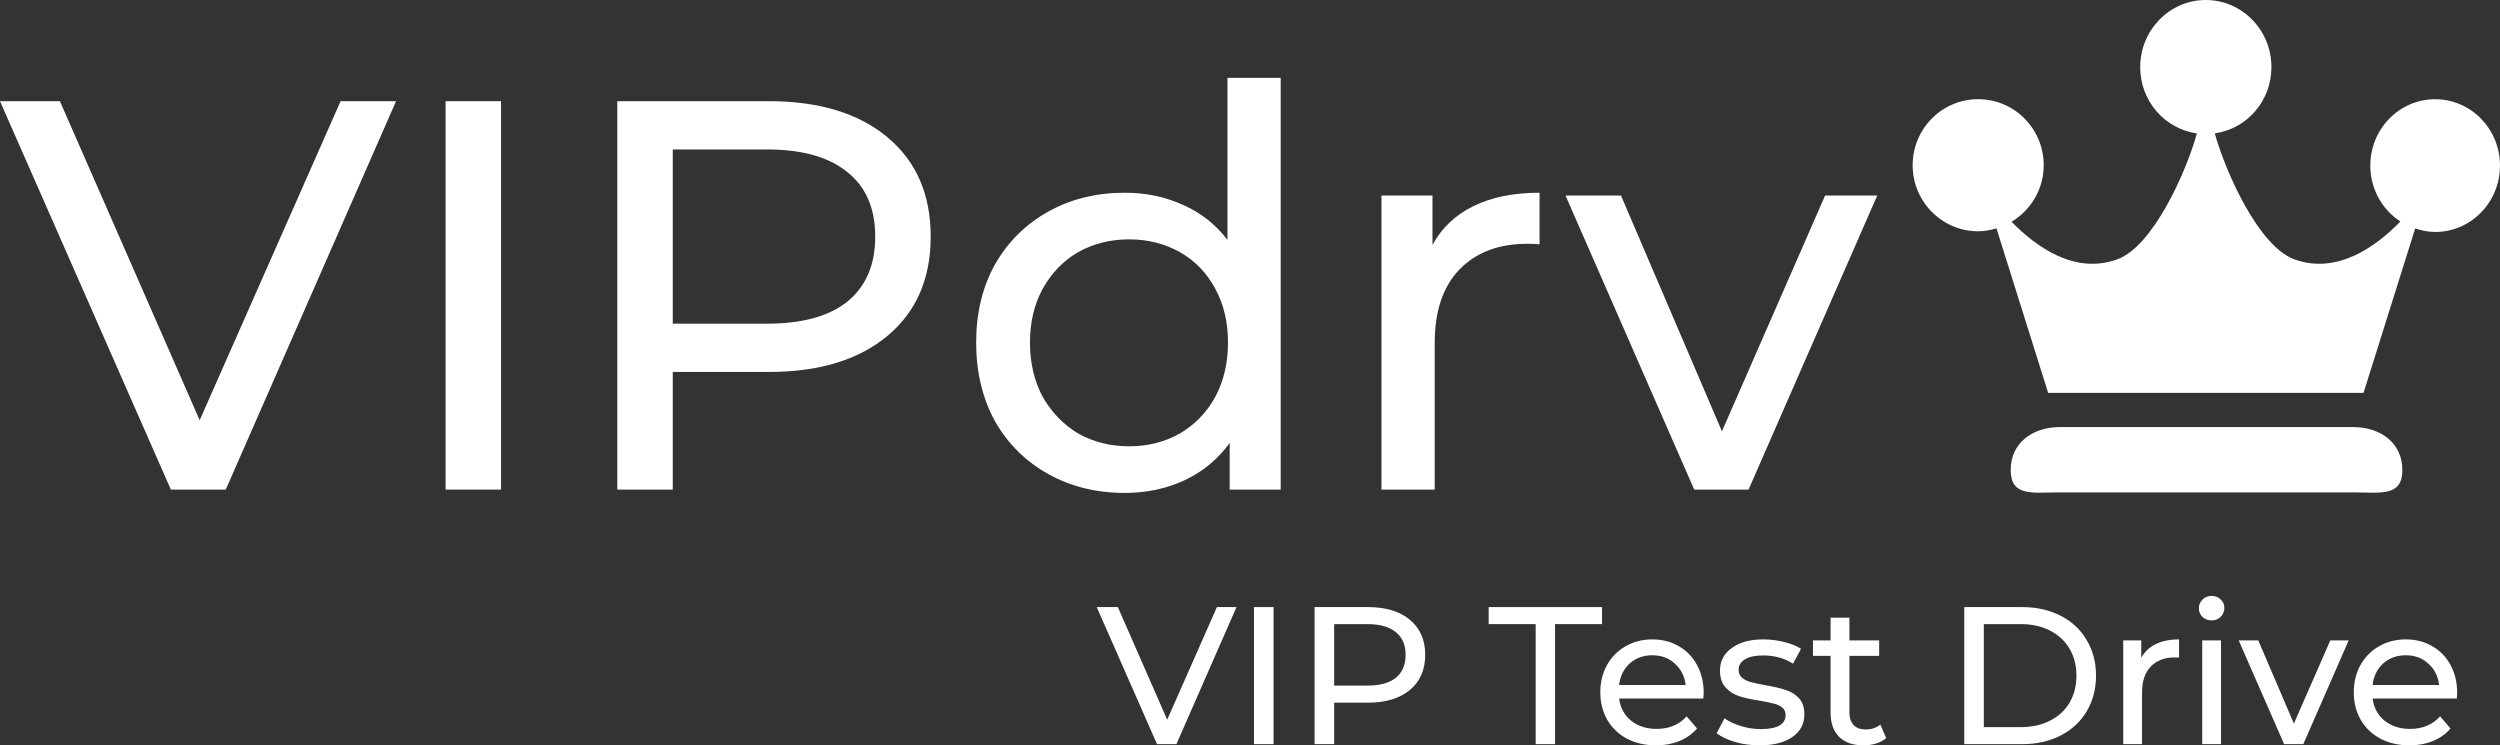 <svg width="161" height="48" viewBox="0 0 161 48" fill="none" xmlns="http://www.w3.org/2000/svg">
<rect x="0" y="0" width="161" height="48" fill="#333333" stroke="none"/>
<path fill-rule="evenodd" clip-rule="evenodd" d="M156.822 14.939C156.372 14.939 155.945 14.847 155.539 14.713L152.212 25.299H142.203H141.909H131.901L128.571 14.705C128.195 14.816 127.806 14.894 127.395 14.894C125.063 14.894 123.175 12.988 123.175 10.64C123.175 8.291 125.063 6.387 127.395 6.387C129.725 6.387 131.615 8.29 131.615 10.64C131.615 12.194 130.778 13.539 129.544 14.282C131.147 15.921 133.651 17.707 136.381 16.691C138.629 15.855 140.758 11.18 141.481 8.593C139.42 8.303 137.829 6.513 137.829 4.326C137.829 1.938 139.72 0 142.053 0C144.388 0 146.28 1.938 146.28 4.326C146.28 6.513 144.691 8.299 142.632 8.591C143.357 11.18 145.483 15.855 147.731 16.691C150.472 17.709 152.984 15.909 154.585 14.264C153.423 13.507 152.648 12.182 152.648 10.665C152.648 8.304 154.515 6.39 156.823 6.39C159.13 6.39 161 8.304 161 10.665C161 13.026 159.129 14.939 156.822 14.939ZM132.641 27.505H151.559C153.299 27.505 154.712 28.523 154.712 30.266C154.712 32.008 153.299 31.71 151.559 31.71C151.559 31.71 146.829 31.71 142.1 31.71C137.371 31.71 132.641 31.71 132.641 31.71C130.901 31.71 129.489 32.008 129.489 30.266C129.489 28.523 130.901 27.505 132.641 27.505Z" fill="white"/>
<path d="M25.506 6.516L14.539 31.529H11.003L0 6.516H3.858L12.86 27.062L21.934 6.516H25.506Z" fill="white"/>
<path d="M28.695 6.516H32.267V31.529H28.695V6.516Z" fill="white"/>
<path d="M49.506 6.516C52.745 6.516 55.293 7.29 57.151 8.839C59.008 10.387 59.937 12.519 59.937 15.235C59.937 17.951 59.008 20.083 57.151 21.631C55.293 23.18 52.745 23.954 49.506 23.954H43.326V31.529H39.754V6.516H49.506ZM49.399 20.845C51.661 20.845 53.388 20.369 54.579 19.416C55.769 18.439 56.365 17.045 56.365 15.235C56.365 13.424 55.769 12.043 54.579 11.09C53.388 10.113 51.661 9.625 49.399 9.625H43.326V20.845H49.399Z" fill="white"/>
<path d="M82.477 5.015V31.529H79.191V28.528C78.428 29.576 77.464 30.374 76.297 30.922C75.13 31.47 73.844 31.744 72.439 31.744C70.605 31.744 68.962 31.339 67.509 30.529C66.056 29.719 64.913 28.587 64.08 27.134C63.27 25.657 62.865 23.966 62.865 22.06C62.865 20.154 63.27 18.475 64.08 17.022C64.913 15.568 66.056 14.437 67.509 13.627C68.962 12.817 70.605 12.412 72.439 12.412C73.796 12.412 75.047 12.674 76.19 13.198C77.333 13.698 78.285 14.449 79.048 15.449V5.015H82.477ZM72.725 28.742C73.915 28.742 74.999 28.468 75.976 27.92C76.952 27.348 77.714 26.562 78.262 25.562C78.809 24.537 79.084 23.37 79.084 22.06C79.084 20.75 78.809 19.594 78.262 18.594C77.714 17.57 76.952 16.783 75.976 16.235C74.999 15.688 73.915 15.414 72.725 15.414C71.51 15.414 70.415 15.688 69.438 16.235C68.486 16.783 67.724 17.57 67.152 18.594C66.604 19.594 66.33 20.75 66.33 22.06C66.33 23.37 66.604 24.537 67.152 25.562C67.724 26.562 68.486 27.348 69.438 27.92C70.415 28.468 71.51 28.742 72.725 28.742Z" fill="white"/>
<path d="M92.252 15.771C92.848 14.675 93.729 13.841 94.896 13.27C96.063 12.698 97.48 12.412 99.147 12.412V15.735C98.956 15.711 98.695 15.699 98.361 15.699C96.503 15.699 95.039 16.259 93.967 17.379C92.919 18.475 92.395 20.047 92.395 22.096V31.529H88.966V12.591H92.252V15.771Z" fill="white"/>
<path d="M120.895 12.591L112.608 31.529H109.107L100.819 12.591H104.391L110.893 27.777L117.537 12.591H120.895Z" fill="white"/>
<path d="M79.631 39.096L75.76 47.924H74.512L70.629 39.096H71.99L75.167 46.348L78.37 39.096H79.631Z" fill="white"/>
<path d="M80.756 39.096H82.017V47.924H80.756V39.096Z" fill="white"/>
<path d="M88.101 39.096C89.244 39.096 90.144 39.369 90.799 39.916C91.455 40.462 91.783 41.215 91.783 42.173C91.783 43.132 91.455 43.884 90.799 44.431C90.144 44.977 89.244 45.251 88.101 45.251H85.92V47.924H84.659V39.096H88.101ZM88.063 44.153C88.862 44.153 89.471 43.985 89.892 43.649C90.312 43.304 90.522 42.812 90.522 42.173C90.522 41.534 90.312 41.047 89.892 40.711C89.471 40.366 88.862 40.193 88.063 40.193H85.92V44.153H88.063Z" fill="white"/>
<path d="M98.897 40.193H95.871V39.096H103.171V40.193H100.145V47.924H98.897V40.193Z" fill="white"/>
<path d="M109.717 44.62C109.717 44.713 109.709 44.834 109.692 44.986H104.271C104.346 45.574 104.603 46.049 105.04 46.411C105.485 46.764 106.036 46.941 106.691 46.941C107.49 46.941 108.133 46.672 108.62 46.133L109.289 46.915C108.986 47.269 108.608 47.538 108.154 47.722C107.708 47.907 107.208 48 106.654 48C105.948 48 105.321 47.857 104.775 47.571C104.229 47.277 103.804 46.869 103.502 46.348C103.207 45.827 103.06 45.238 103.06 44.582C103.06 43.935 103.203 43.35 103.489 42.829C103.783 42.308 104.182 41.904 104.687 41.618C105.199 41.324 105.775 41.177 106.414 41.177C107.053 41.177 107.62 41.324 108.116 41.618C108.62 41.904 109.011 42.308 109.289 42.829C109.574 43.35 109.717 43.947 109.717 44.62ZM106.414 42.199C105.834 42.199 105.347 42.375 104.952 42.728C104.565 43.081 104.338 43.544 104.271 44.116H108.557C108.49 43.552 108.259 43.094 107.864 42.741C107.477 42.379 106.994 42.199 106.414 42.199Z" fill="white"/>
<path d="M113.314 48C112.768 48 112.243 47.928 111.738 47.786C111.234 47.634 110.839 47.445 110.553 47.218L111.058 46.26C111.352 46.47 111.709 46.638 112.129 46.764C112.55 46.89 112.974 46.953 113.403 46.953C114.462 46.953 114.991 46.651 114.991 46.045C114.991 45.843 114.92 45.684 114.777 45.566C114.634 45.448 114.453 45.364 114.235 45.314C114.025 45.255 113.722 45.192 113.327 45.124C112.789 45.041 112.348 44.944 112.003 44.834C111.667 44.725 111.377 44.54 111.133 44.28C110.889 44.019 110.768 43.653 110.768 43.182C110.768 42.577 111.02 42.093 111.524 41.732C112.028 41.362 112.705 41.177 113.554 41.177C113.999 41.177 114.445 41.232 114.89 41.341C115.336 41.45 115.702 41.597 115.987 41.782L115.47 42.741C114.924 42.388 114.281 42.211 113.541 42.211C113.029 42.211 112.638 42.295 112.369 42.464C112.1 42.632 111.965 42.854 111.965 43.132C111.965 43.35 112.041 43.523 112.192 43.649C112.344 43.775 112.529 43.868 112.747 43.926C112.974 43.985 113.289 44.053 113.693 44.128C114.231 44.221 114.664 44.322 114.991 44.431C115.328 44.532 115.613 44.708 115.849 44.961C116.084 45.213 116.202 45.566 116.202 46.02C116.202 46.625 115.941 47.109 115.42 47.47C114.907 47.823 114.205 48 113.314 48Z" fill="white"/>
<path d="M121.472 47.533C121.295 47.685 121.076 47.802 120.816 47.886C120.555 47.962 120.286 48 120.009 48C119.337 48 118.815 47.819 118.446 47.458C118.076 47.096 117.891 46.579 117.891 45.906V42.236H116.756V41.24H117.891V39.777H119.101V41.24H121.018V42.236H119.101V45.856C119.101 46.218 119.189 46.495 119.366 46.688C119.551 46.882 119.811 46.978 120.148 46.978C120.517 46.978 120.833 46.873 121.093 46.663L121.472 47.533Z" fill="white"/>
<path d="M126.497 39.096H130.217C131.15 39.096 131.978 39.281 132.701 39.651C133.424 40.021 133.983 40.542 134.378 41.215C134.781 41.879 134.983 42.644 134.983 43.51C134.983 44.376 134.781 45.146 134.378 45.818C133.983 46.482 133.424 46.999 132.701 47.369C131.978 47.739 131.15 47.924 130.217 47.924H126.497V39.096ZM130.141 46.827C130.856 46.827 131.482 46.688 132.02 46.411C132.566 46.133 132.986 45.747 133.281 45.251C133.575 44.746 133.722 44.166 133.722 43.51C133.722 42.854 133.575 42.279 133.281 41.782C132.986 41.278 132.566 40.887 132.02 40.61C131.482 40.332 130.856 40.193 130.141 40.193H127.758V46.827H130.141Z" fill="white"/>
<path d="M137.897 42.363C138.108 41.976 138.419 41.682 138.83 41.48C139.242 41.278 139.742 41.177 140.331 41.177V42.35C140.263 42.342 140.171 42.337 140.053 42.337C139.398 42.337 138.881 42.535 138.503 42.93C138.133 43.317 137.948 43.872 137.948 44.595V47.924H136.737V41.24H137.897V42.363Z" fill="white"/>
<path d="M141.823 41.24H143.033V47.924H141.823V41.24ZM142.428 39.954C142.193 39.954 141.995 39.878 141.835 39.727C141.684 39.575 141.608 39.39 141.608 39.172C141.608 38.953 141.684 38.768 141.835 38.617C141.995 38.457 142.193 38.377 142.428 38.377C142.664 38.377 142.857 38.453 143.008 38.604C143.168 38.747 143.248 38.928 143.248 39.147C143.248 39.374 143.168 39.567 143.008 39.727C142.857 39.878 142.664 39.954 142.428 39.954Z" fill="white"/>
<path d="M151.257 41.24L148.332 47.924H147.097L144.172 41.24H145.432L147.727 46.6L150.072 41.24H151.257Z" fill="white"/>
<path d="M158.241 44.62C158.241 44.713 158.233 44.834 158.216 44.986H152.795C152.87 45.574 153.127 46.049 153.564 46.411C154.009 46.764 154.56 46.941 155.215 46.941C156.014 46.941 156.657 46.672 157.144 46.133L157.813 46.915C157.51 47.269 157.132 47.538 156.678 47.722C156.232 47.907 155.732 48 155.178 48C154.472 48 153.845 47.857 153.299 47.571C152.753 47.277 152.328 46.869 152.026 46.348C151.731 45.827 151.584 45.238 151.584 44.582C151.584 43.935 151.727 43.35 152.013 42.829C152.307 42.308 152.706 41.904 153.211 41.618C153.723 41.324 154.299 41.177 154.938 41.177C155.577 41.177 156.144 41.324 156.64 41.618C157.144 41.904 157.535 42.308 157.813 42.829C158.098 43.35 158.241 43.947 158.241 44.62ZM154.938 42.199C154.358 42.199 153.871 42.375 153.476 42.728C153.089 43.081 152.862 43.544 152.795 44.116H157.081C157.014 43.552 156.783 43.094 156.388 42.741C156.001 42.379 155.518 42.199 154.938 42.199Z" fill="white"/>
</svg>
